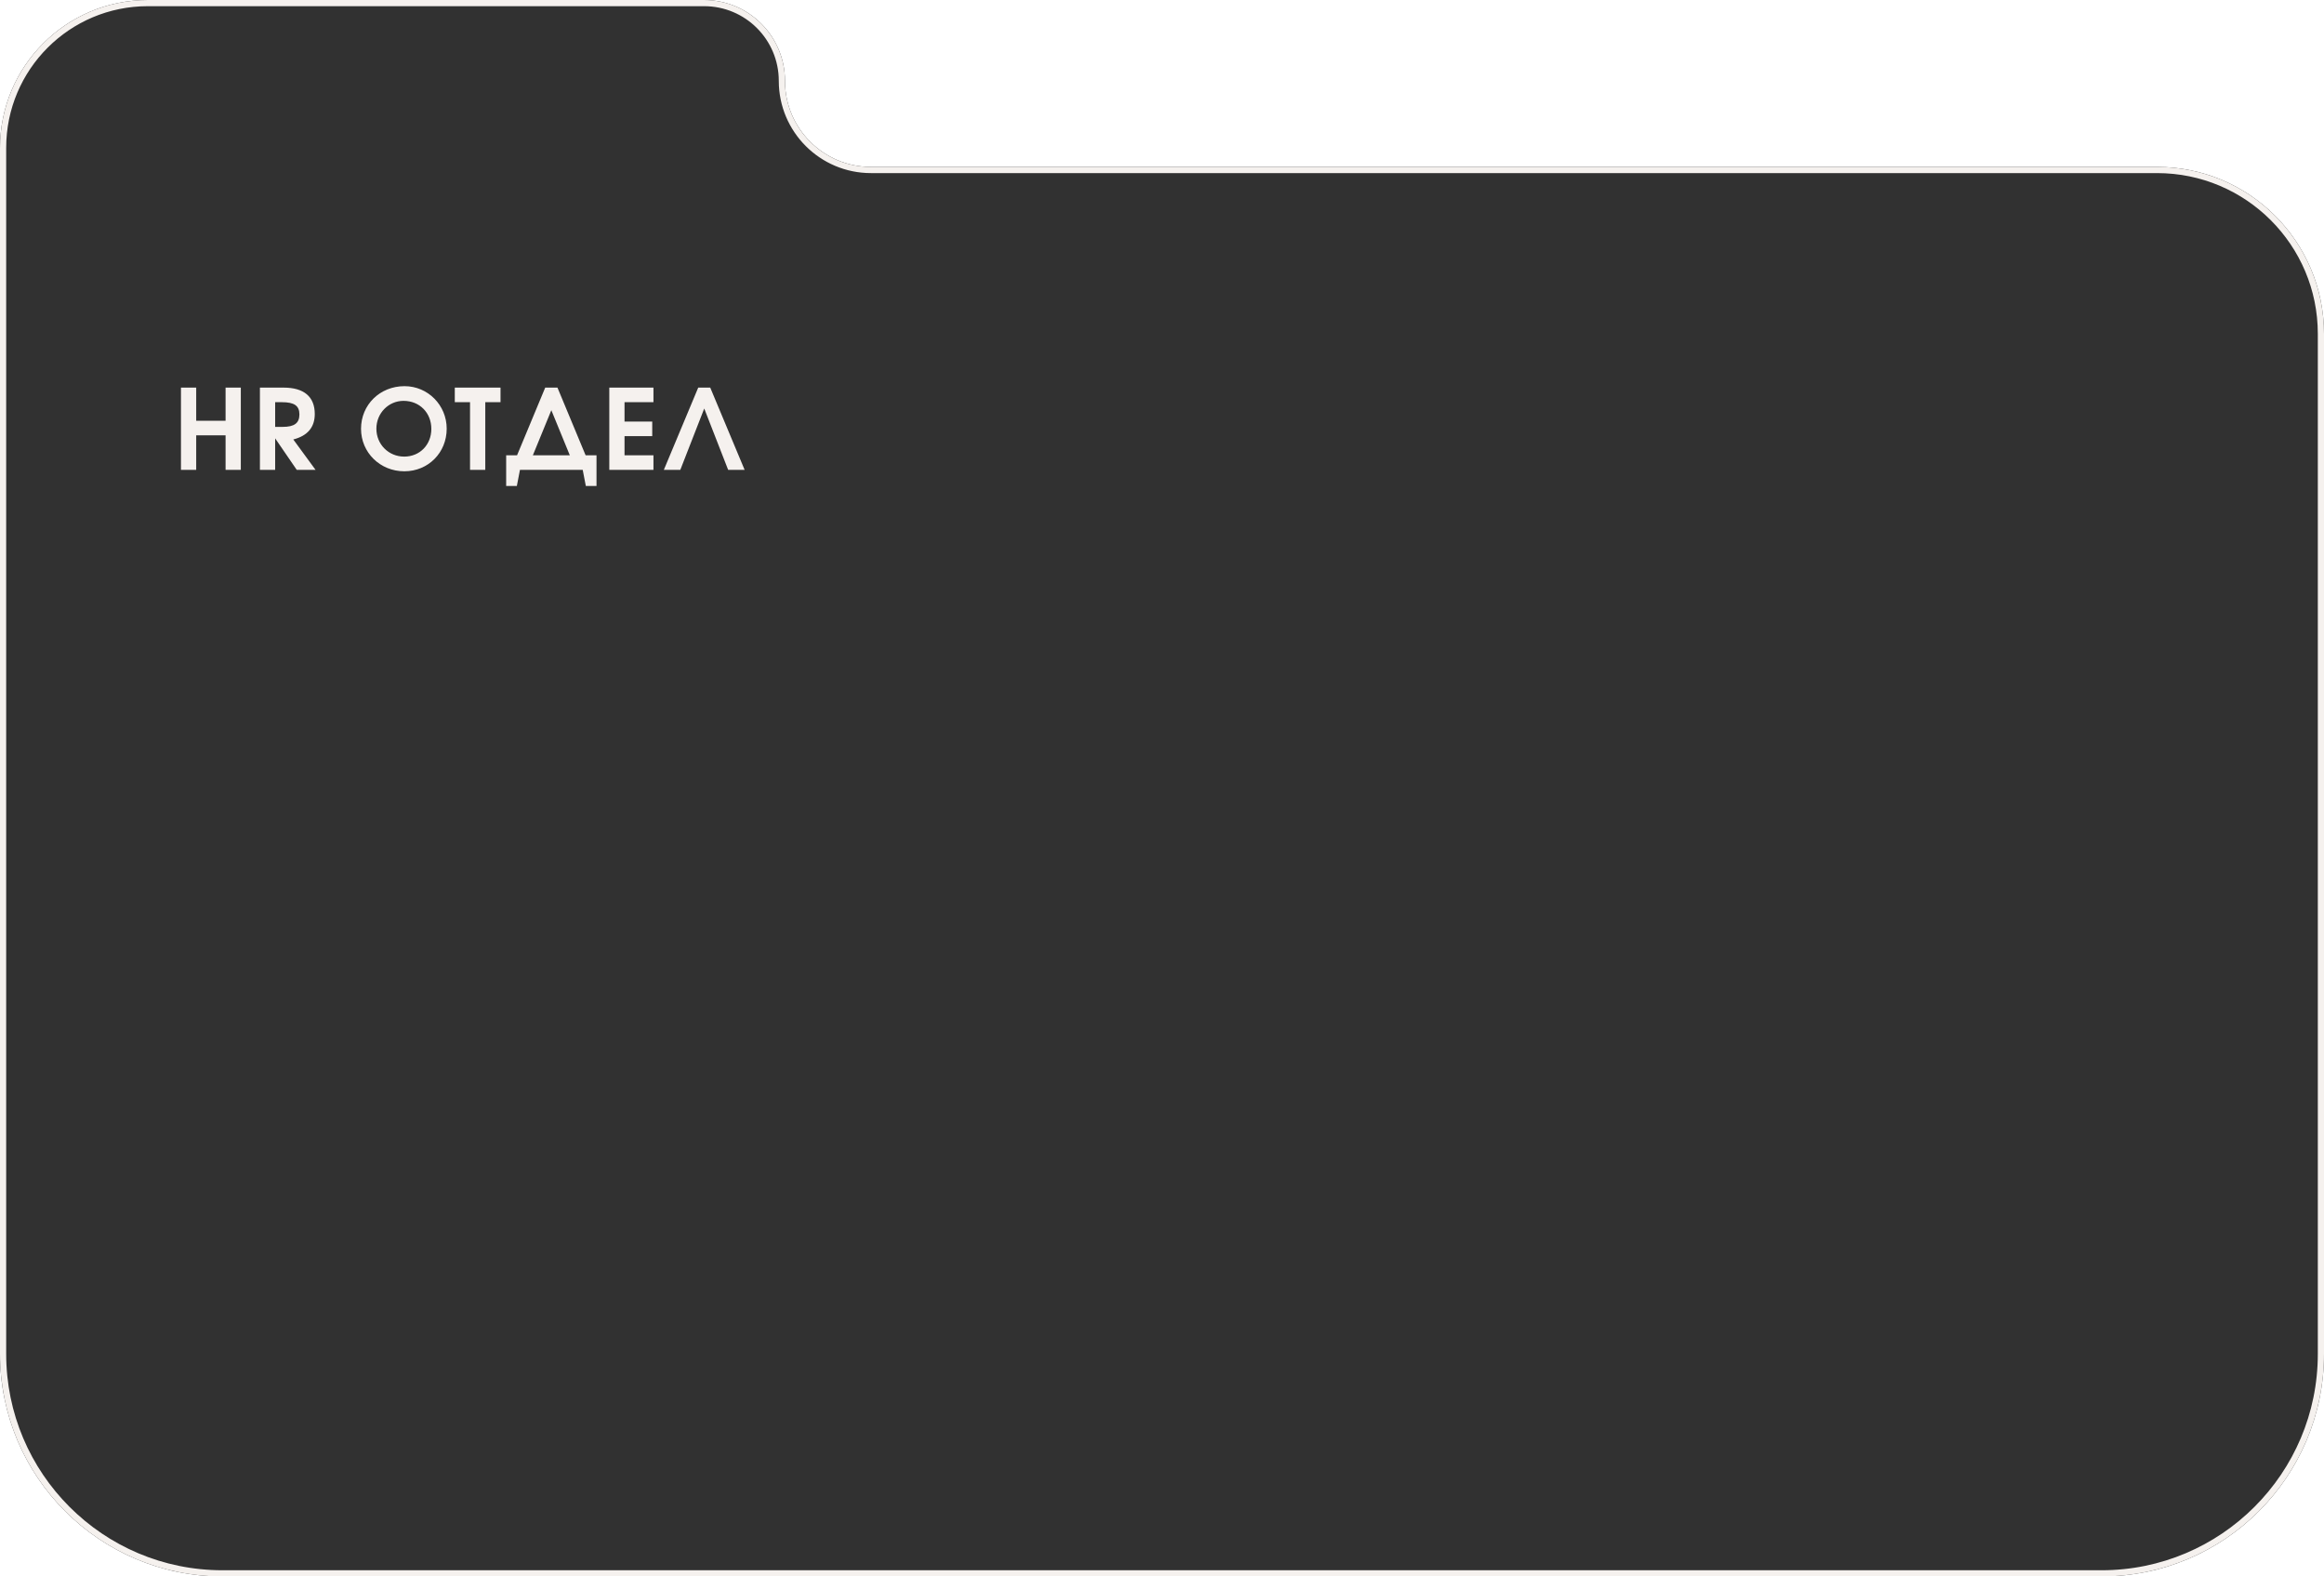 <svg width="376" height="255" viewBox="0 0 376 255" fill="none" xmlns="http://www.w3.org/2000/svg">
<g filter="url(#filter0_b_185_698)">
<path fill-rule="evenodd" clip-rule="evenodd" d="M127 13.081C127 5.857 121.143 0 113.919 0H23.916C10.707 0 0 10.707 0 23.916V219C0 238.882 16.118 255 36 255H340C359.882 255 376 238.882 376 219V54C376 39.088 363.912 27 349 27H140.919C133.232 27 127 20.768 127 13.081Z" fill="#0D0D0D" fill-opacity="0.85"/>
<path d="M113.919 0.5C120.867 0.5 126.5 6.133 126.5 13.081C126.5 21.045 132.955 27.5 140.919 27.5H349C363.636 27.5 375.5 39.364 375.5 54V219C375.5 238.606 359.606 254.5 340 254.5H36C16.394 254.5 0.5 238.606 0.5 219V23.916C0.5 10.983 10.983 0.5 23.916 0.5H113.919Z" stroke="#F5F1EE"/>
</g>
<path d="M29.278 76V62.698H31.744V68.062H36.496V62.698H38.962V76H36.496V70.42H31.744V76H29.278ZM42.052 76V62.698H45.886C49.18 62.698 50.926 64.174 50.926 66.964C50.926 69.124 49.756 70.492 47.452 71.086L51.052 76H48.01L44.518 70.906V76H42.052ZM44.518 69.052H45.724C47.632 69.052 48.442 68.44 48.442 67.036C48.442 65.632 47.614 65.056 45.616 65.056H44.518V69.052ZM58.411 69.358C58.411 65.47 61.471 62.464 65.449 62.464C69.229 62.464 72.271 65.542 72.271 69.34C72.271 73.228 69.283 76.234 65.413 76.234C61.507 76.234 58.411 73.21 58.411 69.358ZM60.895 69.34C60.895 71.878 62.875 73.858 65.395 73.858C67.915 73.858 69.787 71.95 69.787 69.376C69.787 66.766 67.879 64.84 65.287 64.84C62.857 64.84 60.895 66.838 60.895 69.34ZM76.047 76V65.056H73.581V62.698H80.979V65.056H78.513V76H76.047ZM81.893 78.61V73.642H83.657L88.211 62.698H90.191L94.745 73.642H96.509V78.61H94.781L94.277 76H84.125L83.621 78.61H81.893ZM86.213 73.642H92.189L89.201 66.352L86.213 73.642ZM98.577 76V62.698H105.723V65.056H101.043V68.188H105.525V70.546H101.043V73.642H105.723V76H98.577ZM107.404 76L112.966 62.698H114.91L120.472 76H117.808L113.938 66.082L110.068 76H107.404Z" fill="#F5F1EE"/>
<defs>
<filter id="filter0_b_185_698" x="-15" y="-15" width="406" height="285" filterUnits="userSpaceOnUse" color-interpolation-filters="sRGB">
<feFlood flood-opacity="0" result="BackgroundImageFix"/>
<feGaussianBlur in="BackgroundImageFix" stdDeviation="7.5"/>
<feComposite in2="SourceAlpha" operator="in" result="effect1_backgroundBlur_185_698"/>
<feBlend mode="normal" in="SourceGraphic" in2="effect1_backgroundBlur_185_698" result="shape"/>
</filter>
</defs>
</svg>

